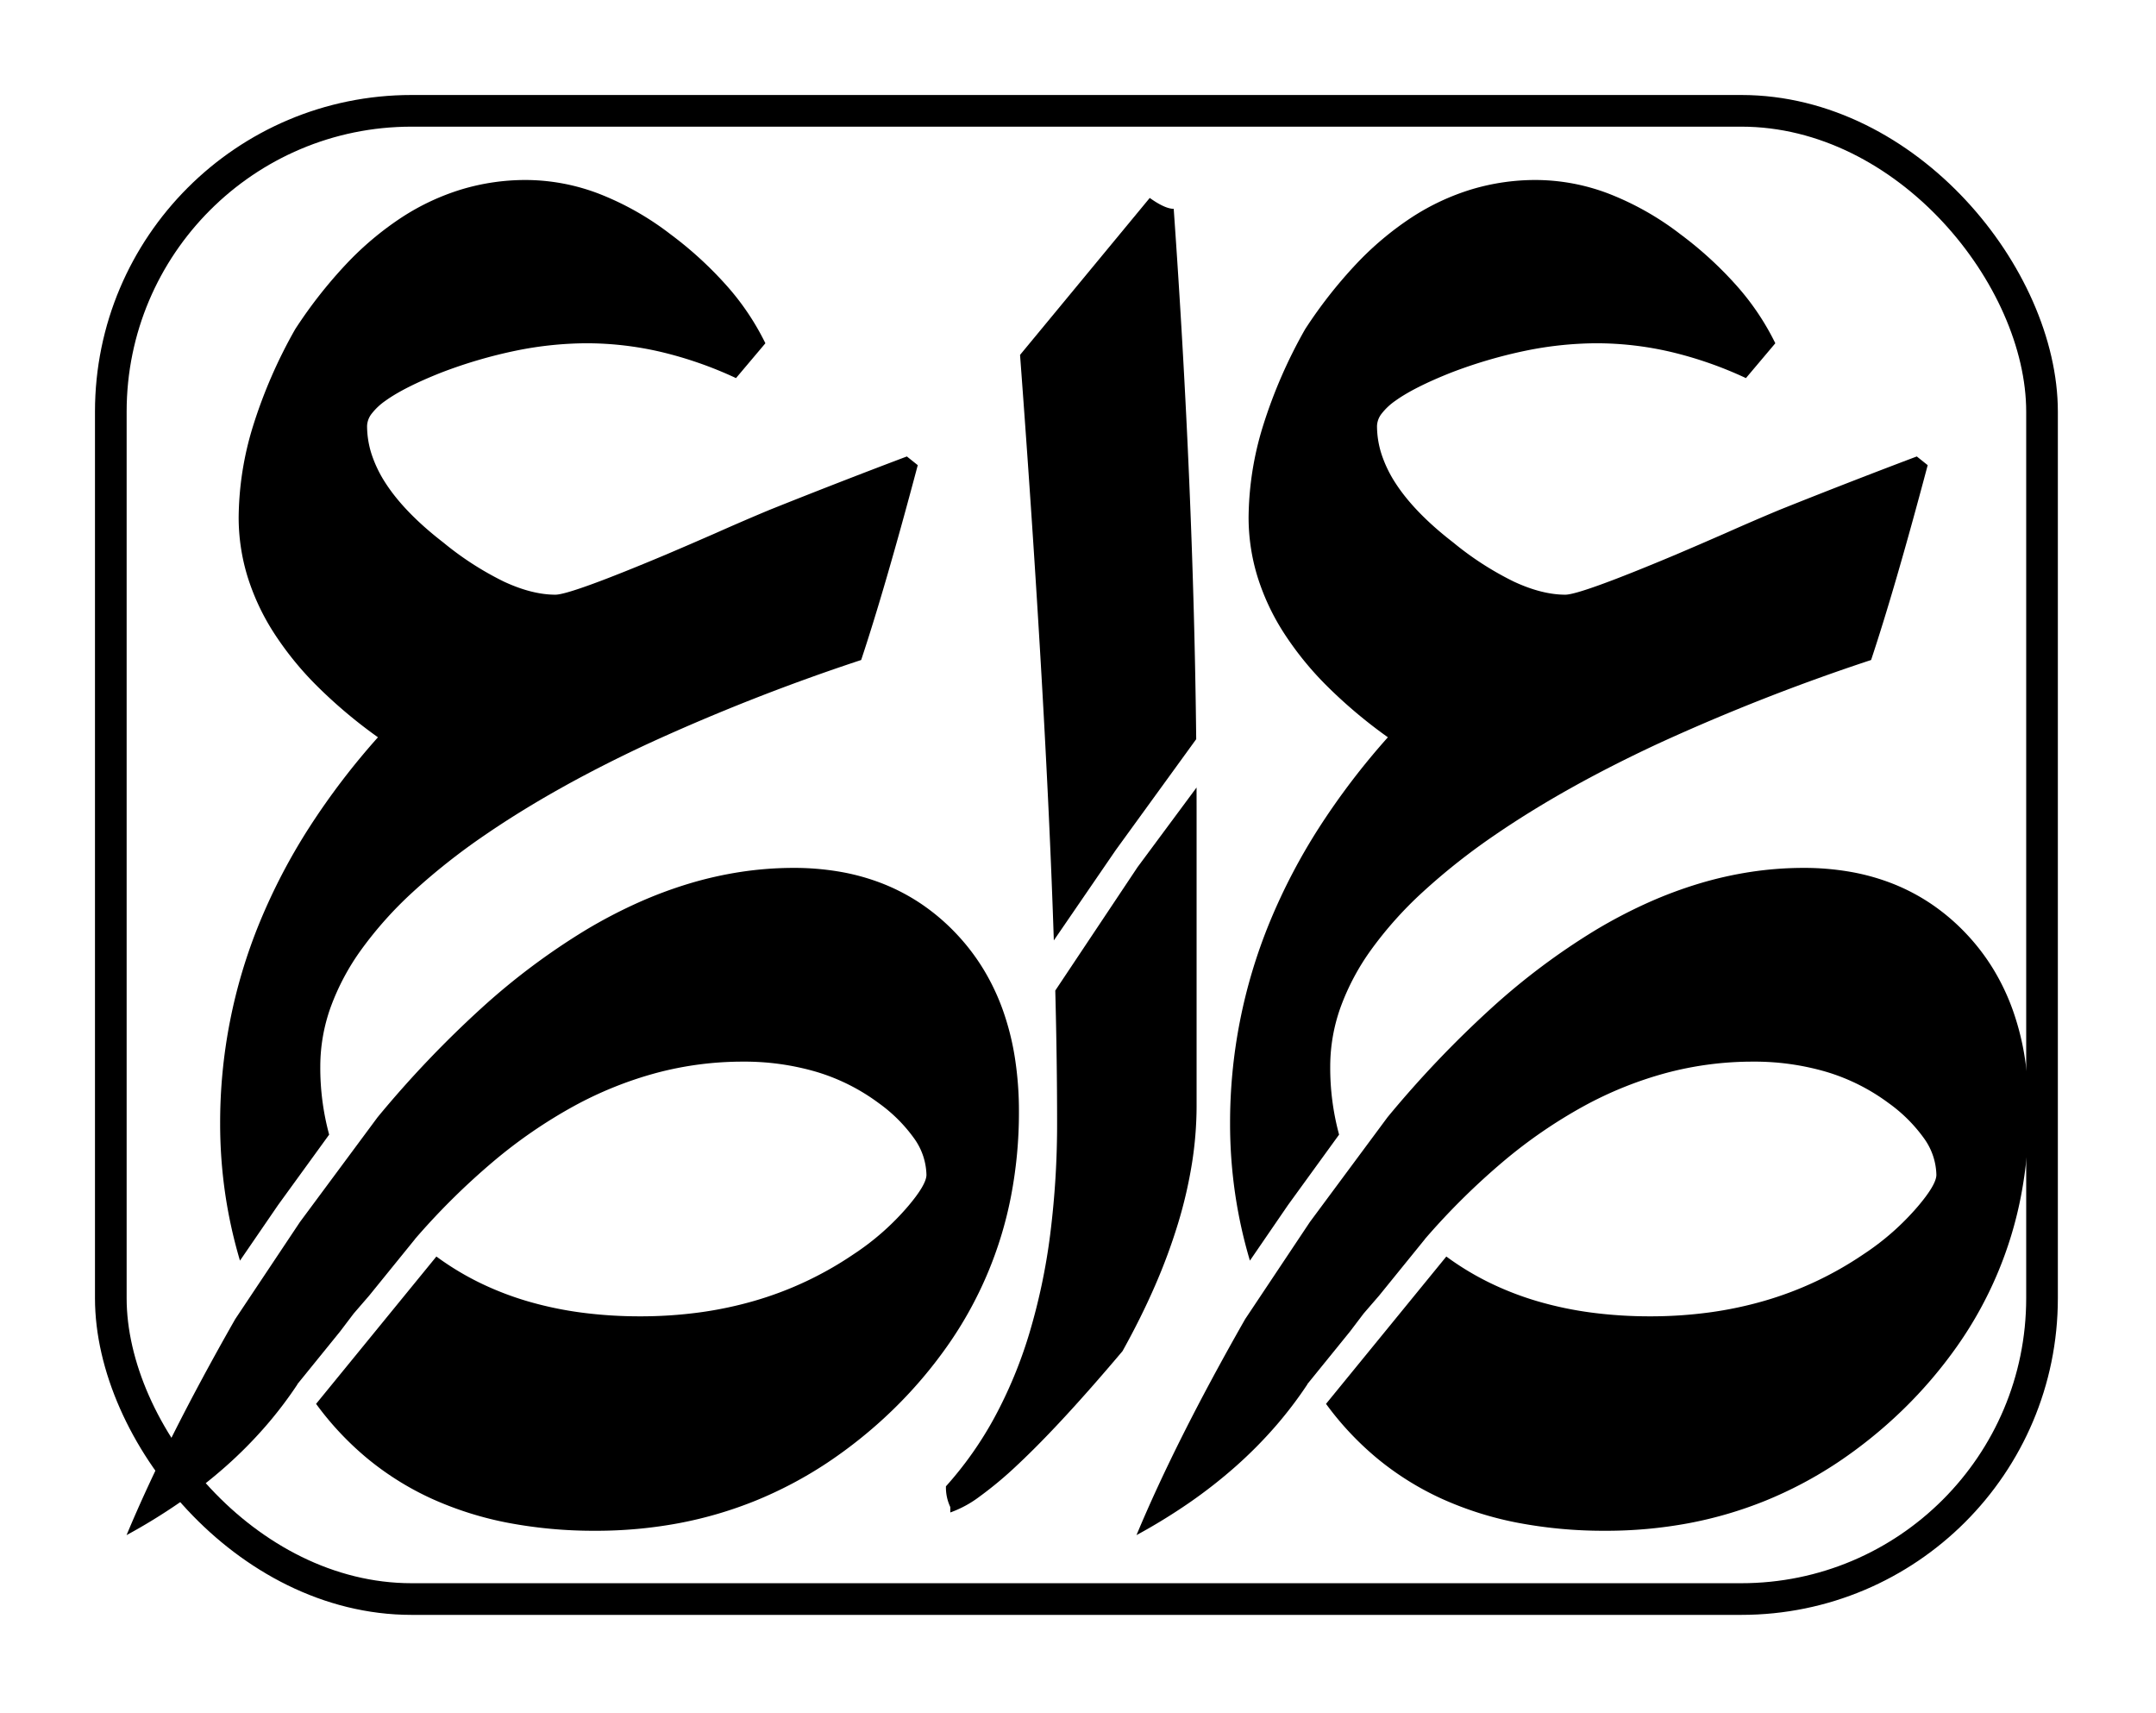<svg xmlns="http://www.w3.org/2000/svg" xmlns:xlink="http://www.w3.org/1999/xlink" width="681" height="541" viewBox="0 0 681 541">
  <defs>
    <clipPath id="clip-logo">
      <rect width="681" height="541"/>
    </clipPath>
  </defs>
  <g id="logo" clip-path="url(#clip-logo)">
    <g id="logo-2" data-name="logo">
      <g id="logo-3" data-name="logo">
        <path id="Subtraction_4" data-name="Subtraction 4" d="M-3,558.968v0c4.121-9.89,9.1-20.638,14.787-31.946S24.056,503.5,31.334,490.73l20.437-30.651,24.513-33.074a333.686,333.686,0,0,1,32.8-34.455,214.44,214.44,0,0,1,32.841-24.611,158.363,158.363,0,0,1,16.434-8.614,134.2,134.2,0,0,1,16.443-6.153,118.865,118.865,0,0,1,16.452-3.692,111.7,111.7,0,0,1,16.461-1.23,84.99,84.99,0,0,1,14.909,1.267,69.285,69.285,0,0,1,13.45,3.8,63.351,63.351,0,0,1,11.988,6.338,66.252,66.252,0,0,1,10.528,8.873,67.156,67.156,0,0,1,8.873,11.408,70.521,70.521,0,0,1,6.338,13.256,83.871,83.871,0,0,1,3.8,15.1,108.937,108.937,0,0,1,1.268,16.952,139.791,139.791,0,0,1-2.493,26.64,122.554,122.554,0,0,1-19.938,47.094A141.831,141.831,0,0,1,239,519.438a146.083,146.083,0,0,1-20.689,16.693,128.921,128.921,0,0,1-22.538,11.924,127.619,127.619,0,0,1-24.385,7.154,142.06,142.06,0,0,1-26.232,2.385,145.262,145.262,0,0,1-27.6-2.5,107.632,107.632,0,0,1-23.915-7.515A92.125,92.125,0,0,1,73.411,535.05a95.82,95.82,0,0,1-16.547-17.534l38-46.534a89.523,89.523,0,0,0,13.651,8.265,96.762,96.762,0,0,0,15.282,5.9,113.361,113.361,0,0,0,16.911,3.542,140.99,140.99,0,0,0,18.542,1.182,139.176,139.176,0,0,0,18.648-1.225,120.932,120.932,0,0,0,17.446-3.674,110.174,110.174,0,0,0,31.281-14.7,81.4,81.4,0,0,0,17.187-15.125c3.878-4.562,5.844-7.916,5.844-9.968a20.43,20.43,0,0,0-3.781-11.345A48.353,48.353,0,0,0,234.532,422.5a63.383,63.383,0,0,0-19.508-9.8,80.717,80.717,0,0,0-23.46-3.265,105.939,105.939,0,0,0-26.963,3.5,118.807,118.807,0,0,0-26.232,10.506,155.614,155.614,0,0,0-25.5,17.51,222.331,222.331,0,0,0-24.771,24.514l.008.007.008.007L73.623,483.345l-4.857,5.616-4.347,5.731-13.1,16.152h-.006l-.023.036-.307.378.016.064a128.143,128.143,0,0,1-10.169,13.357,137.917,137.917,0,0,1-12.547,12.632,155.9,155.9,0,0,1-14.61,11.43A182.711,182.711,0,0,1-3,558.966ZM32.826,472.28v0a151.146,151.146,0,0,1-4.7-21.344,153.265,153.265,0,0,1-1.566-21.9,166.386,166.386,0,0,1,12.46-63.508A187.448,187.448,0,0,1,54.6,335.639,228.105,228.105,0,0,1,76.406,307a153.928,153.928,0,0,1-19.25-16.2,100.907,100.907,0,0,1-13.749-16.972,72.722,72.722,0,0,1-8.25-17.746,63.769,63.769,0,0,1-2.749-18.519,99.75,99.75,0,0,1,4.469-28.617,155.718,155.718,0,0,1,13.406-30.851,146.125,146.125,0,0,1,16.156-20.6,97.854,97.854,0,0,1,17.531-14.717,74.3,74.3,0,0,1,18.906-8.83A70.431,70.431,0,0,1,123.157,131a65.08,65.08,0,0,1,22.945,4.3,91.265,91.265,0,0,1,22.774,12.891,117.775,117.775,0,0,1,17.961,16.5,80.837,80.837,0,0,1,11.946,17.875l-9.282,11a122.842,122.842,0,0,0-23.633-8.251,103.354,103.354,0,0,0-23.46-2.75,113.537,113.537,0,0,0-22.344,2.32,151.12,151.12,0,0,0-23.719,6.961c-7.755,3.079-13.653,6.057-17.531,8.851a19.626,19.626,0,0,0-4.383,4.1,6.651,6.651,0,0,0-1.461,3.889,29.231,29.231,0,0,0,1.5,9.13,39.264,39.264,0,0,0,4.512,9.174c3.992,6.1,10.063,12.319,18.047,18.477A97.581,97.581,0,0,0,116.2,257.843c5.875,2.738,11.339,4.126,16.242,4.126,3.192,0,14.989-4.279,35.063-12.718l7.219-3.094,7.906-3.437c6.181-2.748,12.08-5.292,17.531-7.563,14.832-5.934,29.4-11.6,43.312-16.843l3.438,2.749c-6.844,25.776-12.858,46.478-17.875,61.531a649.293,649.293,0,0,0-67.2,26.383c-9.873,4.595-19.227,9.358-27.8,14.158s-16.634,9.784-23.934,14.8a202.374,202.374,0,0,0-22.71,17.96,120.266,120.266,0,0,0-16.221,18.133,74.627,74.627,0,0,0-9.733,18.3,55.46,55.46,0,0,0-3.244,18.477,80.572,80.572,0,0,0,2.8,21.683l-16.115,22.21L32.827,472.279Z" transform="translate(42.975 -74.158)"/>
        <path id="Subtraction_6" data-name="Subtraction 6" d="M-3,558.968v0c4.121-9.89,9.1-20.638,14.787-31.946S24.056,503.5,31.334,490.73l20.437-30.651,24.513-33.074a333.686,333.686,0,0,1,32.8-34.455,214.44,214.44,0,0,1,32.841-24.611,158.363,158.363,0,0,1,16.434-8.614,134.2,134.2,0,0,1,16.443-6.153,118.865,118.865,0,0,1,16.452-3.692,111.7,111.7,0,0,1,16.461-1.23,84.99,84.99,0,0,1,14.909,1.267,69.285,69.285,0,0,1,13.45,3.8,63.351,63.351,0,0,1,11.988,6.338,66.252,66.252,0,0,1,10.528,8.873,67.156,67.156,0,0,1,8.873,11.408,70.521,70.521,0,0,1,6.338,13.256,83.871,83.871,0,0,1,3.8,15.1,108.937,108.937,0,0,1,1.268,16.952,139.791,139.791,0,0,1-2.493,26.64,122.554,122.554,0,0,1-19.938,47.094A141.831,141.831,0,0,1,239,519.438a146.083,146.083,0,0,1-20.689,16.693,128.921,128.921,0,0,1-22.538,11.924,127.619,127.619,0,0,1-24.385,7.154,142.06,142.06,0,0,1-26.232,2.385,145.262,145.262,0,0,1-27.6-2.5,107.632,107.632,0,0,1-23.915-7.515A92.125,92.125,0,0,1,73.411,535.05a95.82,95.82,0,0,1-16.547-17.534l38-46.534a89.523,89.523,0,0,0,13.651,8.265,96.762,96.762,0,0,0,15.282,5.9,113.361,113.361,0,0,0,16.911,3.542,140.99,140.99,0,0,0,18.542,1.182,139.176,139.176,0,0,0,18.648-1.225,120.932,120.932,0,0,0,17.446-3.674,110.174,110.174,0,0,0,31.281-14.7,81.4,81.4,0,0,0,17.187-15.125c3.878-4.562,5.844-7.916,5.844-9.968a20.43,20.43,0,0,0-3.781-11.345A48.353,48.353,0,0,0,234.532,422.5a63.383,63.383,0,0,0-19.508-9.8,80.717,80.717,0,0,0-23.46-3.265,105.939,105.939,0,0,0-26.963,3.5,118.807,118.807,0,0,0-26.232,10.506,155.614,155.614,0,0,0-25.5,17.51,222.331,222.331,0,0,0-24.771,24.514l.008.007.008.007L73.623,483.345l-4.857,5.616-4.347,5.731-13.1,16.152h-.006l-.023.036-.307.378.016.064a128.143,128.143,0,0,1-10.169,13.357,137.917,137.917,0,0,1-12.547,12.632,155.9,155.9,0,0,1-14.61,11.43A182.711,182.711,0,0,1-3,558.966ZM32.826,472.28v0a151.146,151.146,0,0,1-4.7-21.344,153.265,153.265,0,0,1-1.566-21.9,166.386,166.386,0,0,1,12.46-63.508A187.448,187.448,0,0,1,54.6,335.639,228.105,228.105,0,0,1,76.406,307a153.928,153.928,0,0,1-19.25-16.2,100.907,100.907,0,0,1-13.749-16.972,72.722,72.722,0,0,1-8.25-17.746,63.769,63.769,0,0,1-2.749-18.519,99.75,99.75,0,0,1,4.469-28.617,155.718,155.718,0,0,1,13.406-30.851,146.125,146.125,0,0,1,16.156-20.6,97.854,97.854,0,0,1,17.531-14.717,74.3,74.3,0,0,1,18.906-8.83A70.431,70.431,0,0,1,123.157,131a65.08,65.08,0,0,1,22.945,4.3,91.265,91.265,0,0,1,22.774,12.891,117.775,117.775,0,0,1,17.961,16.5,80.837,80.837,0,0,1,11.946,17.875l-9.282,11a122.842,122.842,0,0,0-23.633-8.251,103.354,103.354,0,0,0-23.46-2.75,113.537,113.537,0,0,0-22.344,2.32,151.12,151.12,0,0,0-23.719,6.961c-7.755,3.079-13.653,6.057-17.531,8.851a19.626,19.626,0,0,0-4.383,4.1,6.651,6.651,0,0,0-1.461,3.889,29.231,29.231,0,0,0,1.5,9.13,39.264,39.264,0,0,0,4.512,9.174c3.992,6.1,10.063,12.319,18.047,18.477A97.581,97.581,0,0,0,116.2,257.843c5.875,2.738,11.339,4.126,16.242,4.126,3.192,0,14.989-4.279,35.063-12.718l7.219-3.094,7.906-3.437c6.181-2.748,12.08-5.292,17.531-7.563,14.832-5.934,29.4-11.6,43.312-16.843l3.438,2.749c-6.844,25.776-12.858,46.478-17.875,61.531a649.293,649.293,0,0,0-67.2,26.383c-9.873,4.595-19.227,9.358-27.8,14.158s-16.634,9.784-23.934,14.8a202.374,202.374,0,0,0-22.71,17.96,120.266,120.266,0,0,0-16.221,18.133,74.627,74.627,0,0,0-9.733,18.3,55.46,55.46,0,0,0-3.244,18.477,80.572,80.572,0,0,0,2.8,21.683l-16.115,22.21L32.827,472.279Z" transform="translate(361.975 -74.158)"/>
        <g id="logo-4" data-name="logo" transform="translate(-77 -12.582)">
          <path id="Subtraction_1" data-name="Subtraction 1" d="M1.377,415.113h0v-1.72A14.532,14.532,0,0,1,0,406.851a113.943,113.943,0,0,0,15.361-21.795,141.43,141.43,0,0,0,10.972-26.485A193.957,193.957,0,0,0,32.917,327.4a277.966,277.966,0,0,0,2.194-35.865c0-12.529-.193-26.41-.573-41.256l25.98-38.966,18.64-25.149c.011,2.949.016,5.74.016,8.3v92.255a116.837,116.837,0,0,1-1.463,18.137A142.762,142.762,0,0,1,73.323,323.8a181.544,181.544,0,0,1-7.315,19.772c-2.912,6.7-6.358,13.623-10.241,20.59-12.906,15.3-24.024,27.349-33.047,35.8a120.035,120.035,0,0,1-12.134,10.155,34.751,34.751,0,0,1-9.207,4.991Zm32.7-180.666h0C32.454,184.77,28.864,122.556,23.408,49.532L64.373-.038C67.57,2.246,70.117,3.4,71.945,3.4c2.084,29.478,3.738,58.506,4.916,86.278s1.915,55.11,2.189,81.212L53.623,205.936,34.078,234.445Z" transform="translate(375.787 75.13)"/>
        </g>
      </g>
      <g id="Rectangle_1" data-name="Rectangle 1" transform="translate(30 30)" fill="none" stroke="#000" stroke-width="10">
        <rect width="620" height="480" rx="100" stroke="none"/>
        <rect x="5" y="5" width="610" height="470" rx="95" fill="none"/>
      </g>
    </g>
  </g>
</svg>
